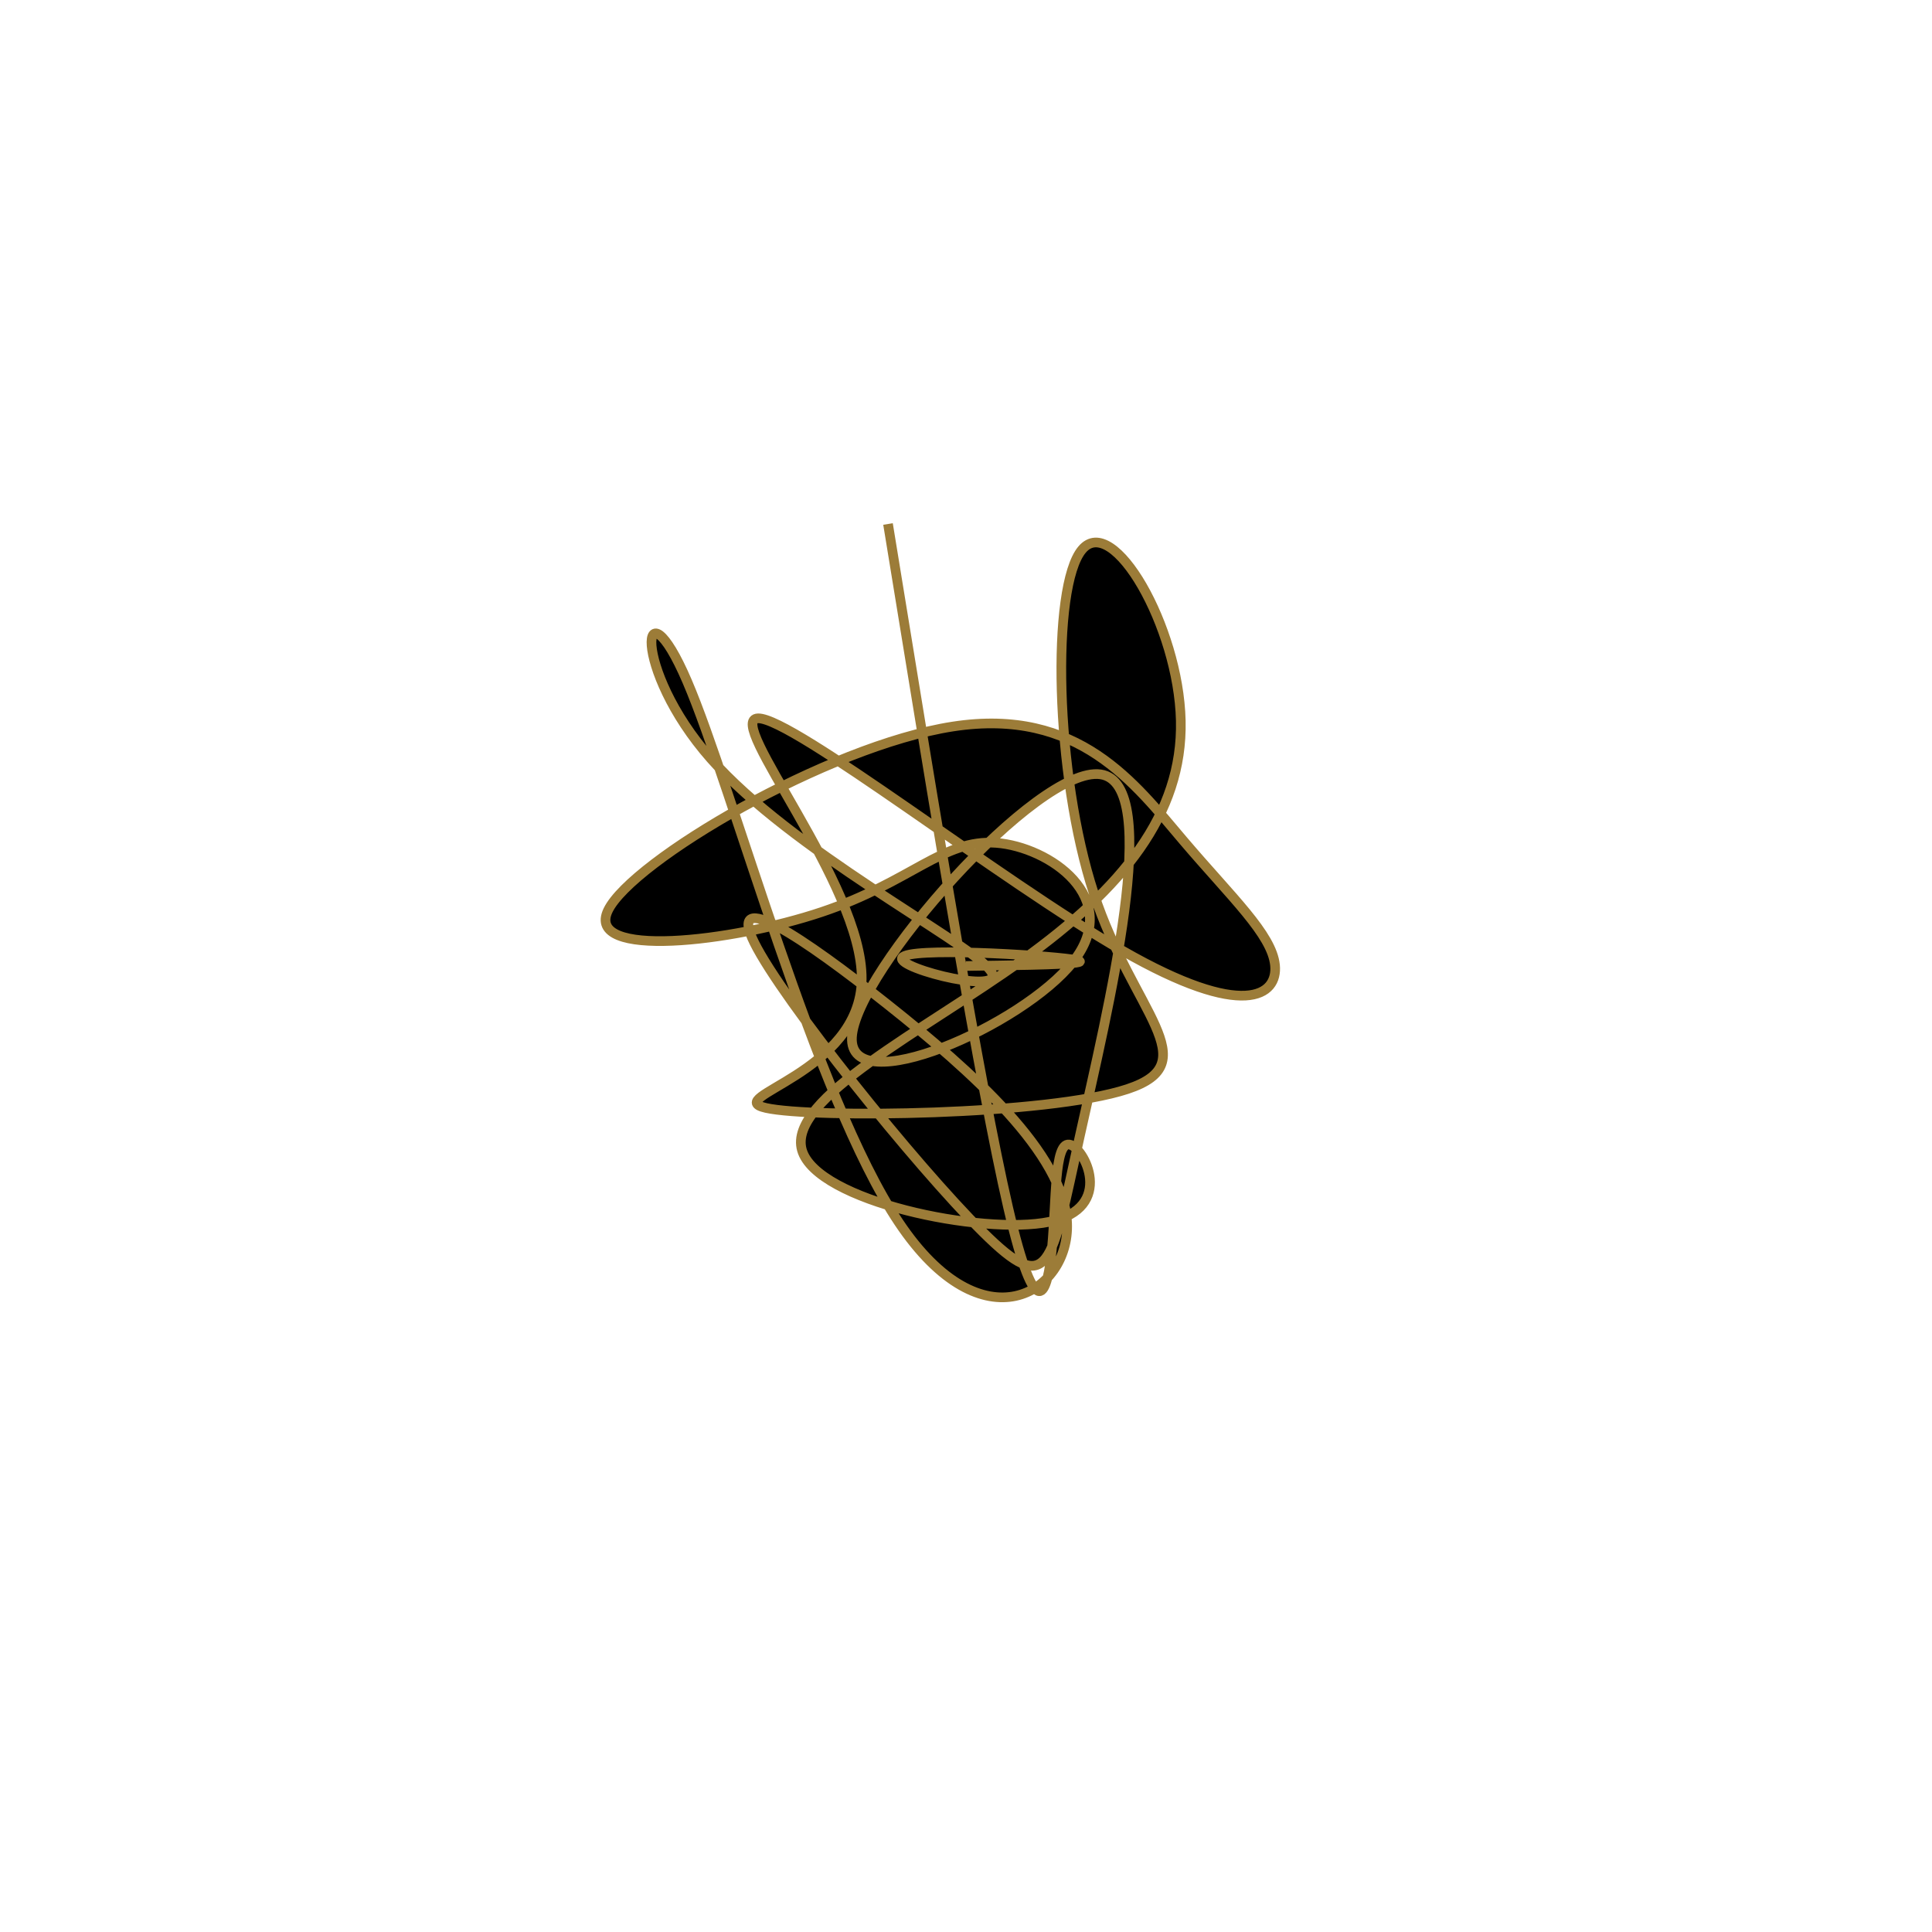<?xml version="1.0" encoding="UTF-8" standalone="no"?>
<svg
   xmlns:dc="http://purl.org/dc/elements/1.1/"
   xmlns:cc="http://creativecommons.org/ns#"
   xmlns:rdf="http://www.w3.org/1999/02/22-rdf-syntax-ns#"
   xmlns:svg="http://www.w3.org/2000/svg"
   xmlns="http://www.w3.org/2000/svg"
   version="1.1"
   id="svg2"
   height="300"
   width="300"
   preserveAspectRatio="xMidYMid"
   viewBox="0 0 300 300">
  <defs
     id="defs25" />
  <filter
     y="-50%"
     x="-50%"
     height="500"
     width="300"
     id="afjin">
    <feFlood
       id="feFlood5"
       result="element"
       flood-color="#9c7c38" />
    <feTurbulence
       id="feTurbulence7"
       result="element_1"
       seed="11"
       numOctaves="8"
       type="fractalNoise"
       baseFrequency="0.02" />
    <feGaussianBlur
       id="feGaussianBlur9"
       result="element_2"
       in="SourceAlpha"
       stdDeviation="5" />
    <feDisplacementMap
       id="feDisplacementMap11"
       result="element_3"
       in2="element_1"
       in="element_2"
       scale="100" />
    <feComposite
       id="feComposite13"
       result="element_4"
       in2="element_3"
       in="element"
       operator="in" />
    <feMerge
       id="feMerge15">
      <feMergeNode
         id="feMergeNode17"
         in="element_4" />
    </feMerge>
  </filter>
  <g
     id="g19"
     transform="translate(150,150) scale(1.5)">
    <path
       id="path21"
       style="filter: url(#afjin); stroke: rgb(156, 124, 56);"
       d="M0,0L3.557,-0.055C7.114,-0.111,14.228,-0.221,10.96,-0.689C7.692,-1.156,-5.956,-1.98,-6.61,-0.854C-7.263,0.272,5.079,3.347,2.375,0.277C-0.329,-2.793,-18.079,-12.008,-26.405,-21.452C-34.732,-30.897,-33.634,-40.572,-28.869,-29.474C-24.104,-18.376,-15.672,13.496,-6.958,26.537C1.756,39.578,10.751,33.79,10.466,26.622C10.181,19.455,0.615,10.909,-8.139,3.967C-16.893,-2.975,-24.835,-8.313,-21.915,-2.413C-18.994,3.487,-5.211,20.625,1.737,27.531C8.685,34.438,8.796,31.113,11.742,17.783C14.687,4.454,20.466,-18.88,13.937,-19.839C7.408,-20.797,-11.429,0.62,-11.807,7.358C-12.184,14.097,5.899,6.156,11.099,-0.452C16.299,-7.06,8.616,-12.336,3.127,-12.747C-2.363,-13.157,-5.659,-8.704,-14.948,-5.587C-24.237,-2.471,-39.519,-0.692,-37.052,-5.772C-34.584,-10.852,-14.366,-22.789,-1.346,-24.793C11.674,-26.796,17.496,-18.864,22.494,-12.983C27.493,-7.103,31.667,-3.273,31.988,-0.09C32.309,3.092,28.776,5.629,16.214,-1.576C3.652,-8.781,-17.938,-25.727,-21.524,-25.639C-25.11,-25.551,-10.691,-8.429,-10.796,1.363C-10.901,11.154,-25.53,13.615,-20.697,14.697C-15.864,15.779,8.43,15.481,16.717,12.738C25.004,9.995,17.282,4.805,13.233,-7.513C9.183,-19.831,8.805,-39.279,12.012,-43.104C15.218,-46.93,22.009,-35.133,22.234,-25.401C22.459,-15.67,16.117,-8.004,5.877,-0.649C-4.363,6.706,-18.501,13.752,-16.986,19.051C-15.472,24.35,1.696,27.903,8.621,26.483C15.545,25.063,12.225,18.668,10.678,18.478C9.132,18.289,9.359,24.303,8.903,29.157C8.447,34.01,7.31,37.704,4.367,25.025C1.423,12.346,-3.325,-16.705,-5.699,-31.23L-8.073,-45.756" />
  </g>
</svg>
